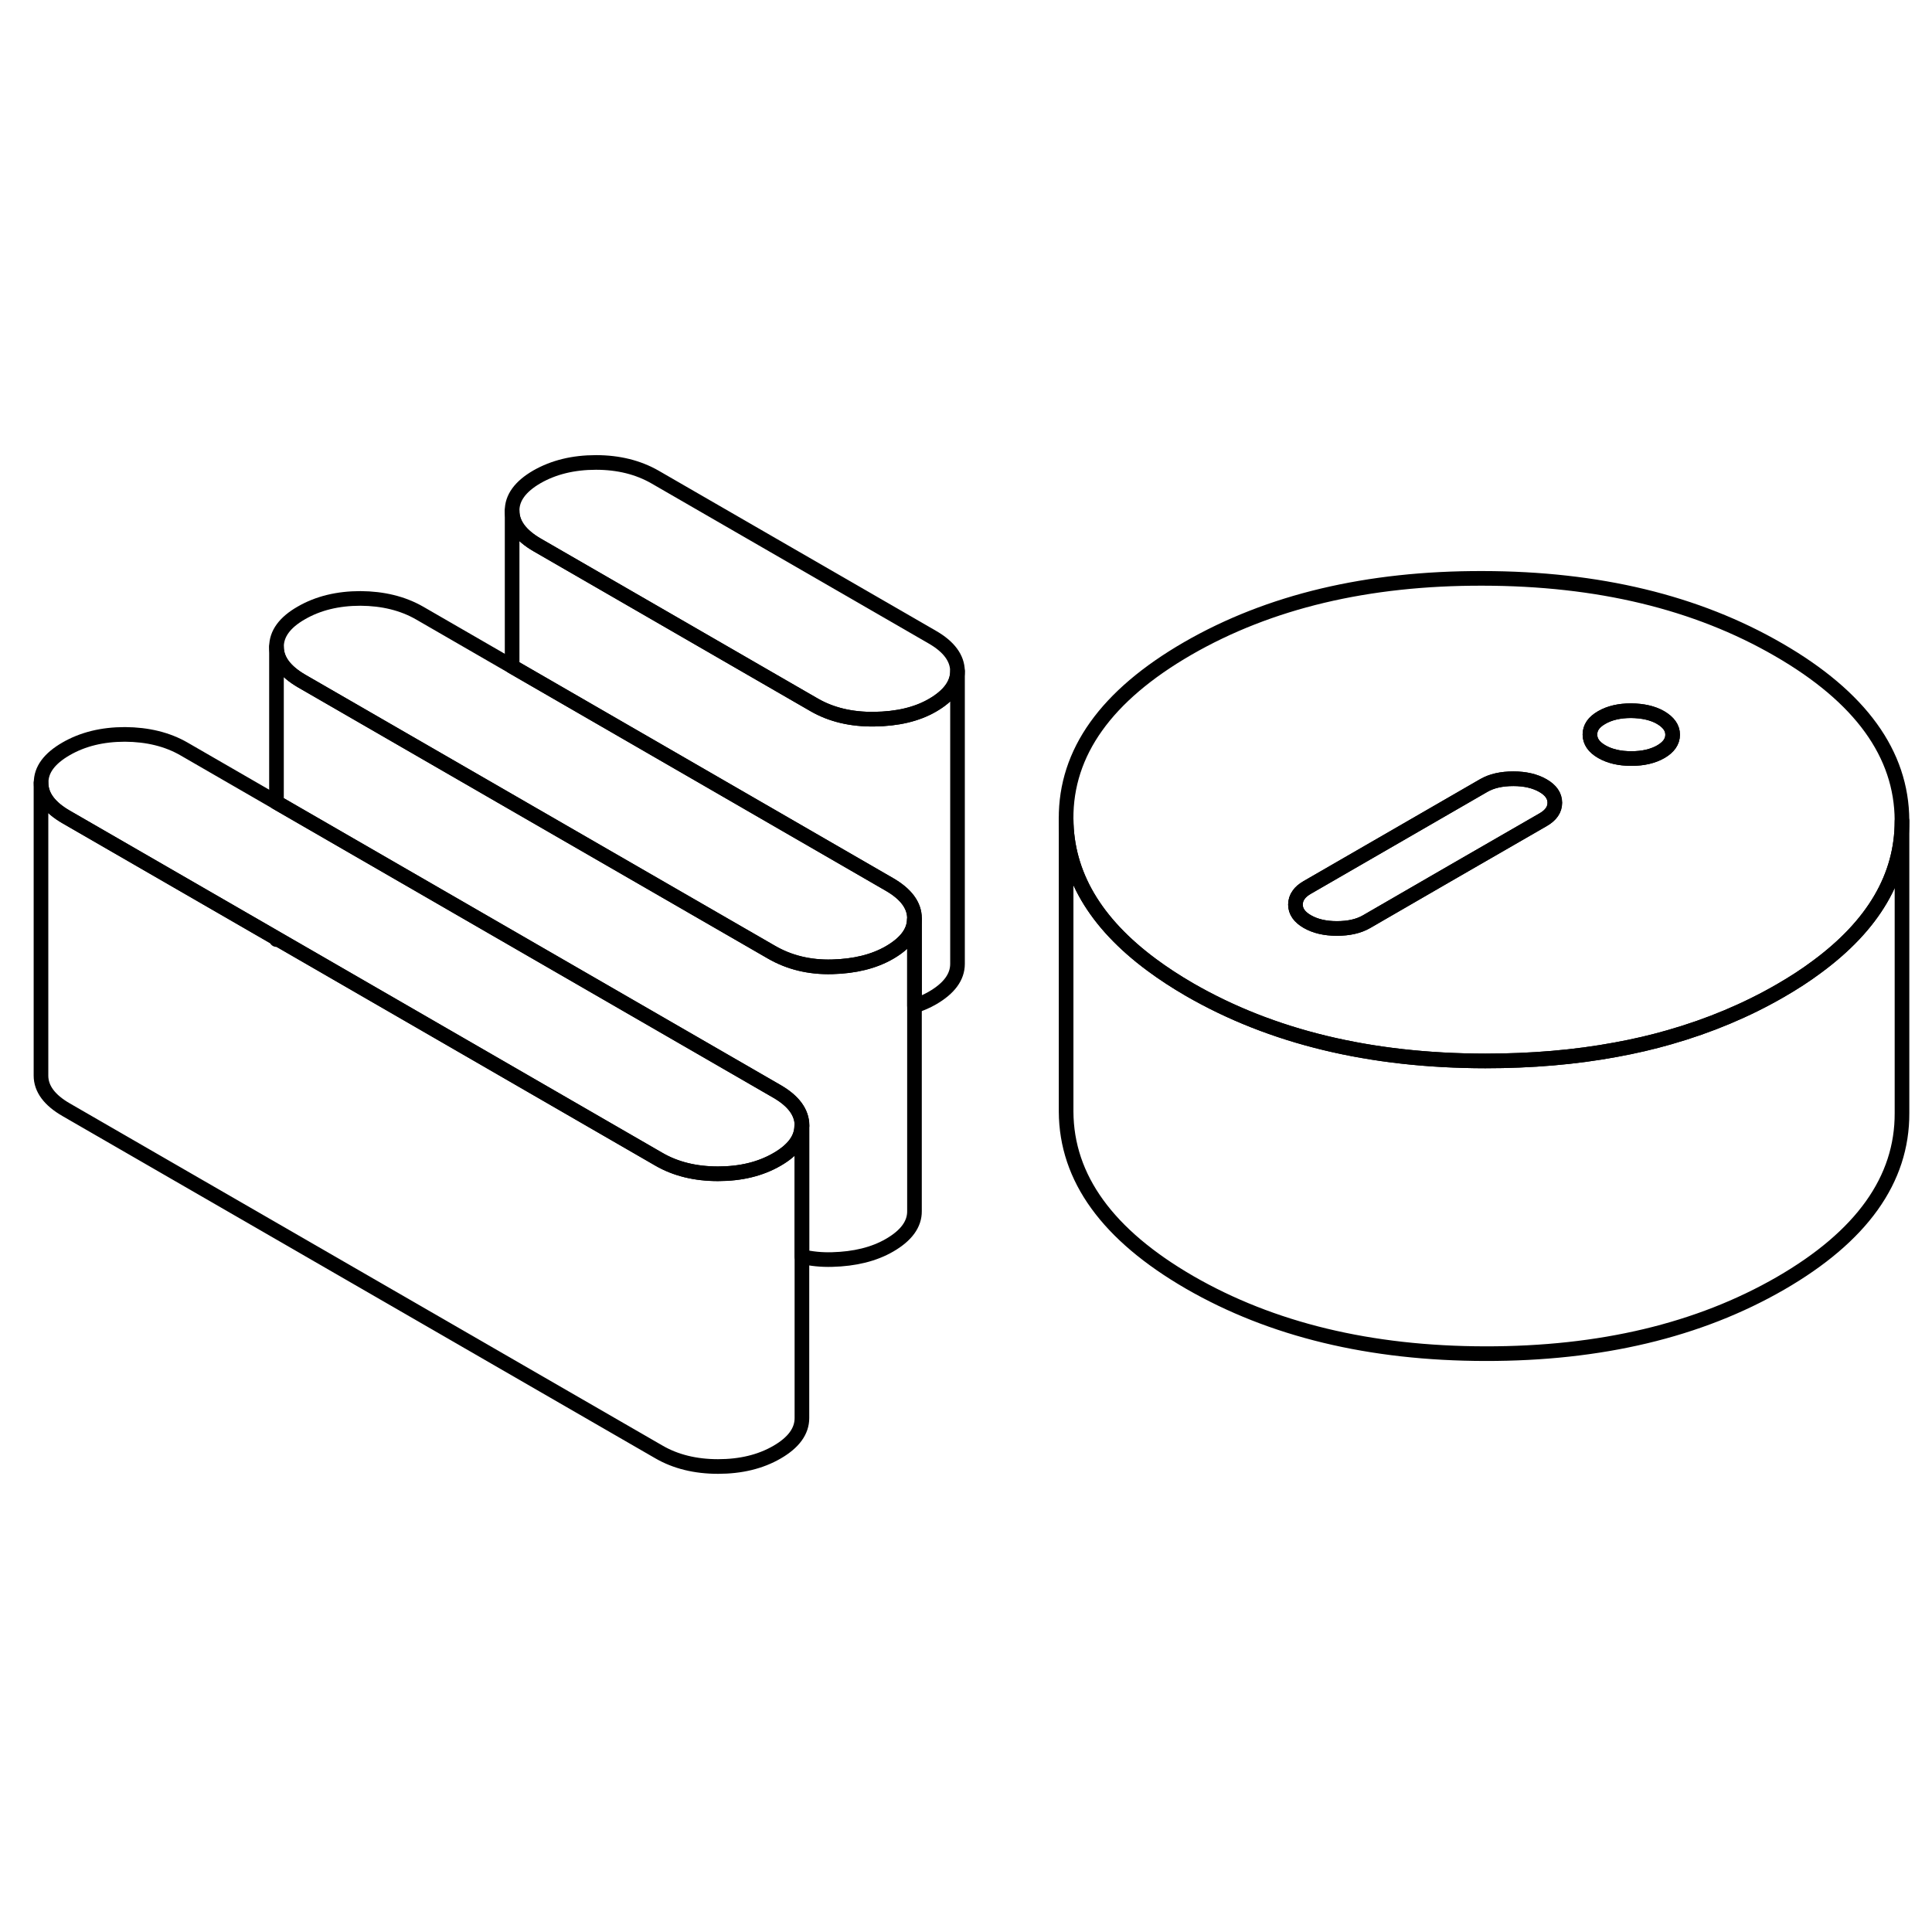 <svg width="24" height="24" viewBox="0 0 132 74" fill="none" xmlns="http://www.w3.org/2000/svg" stroke-width="1px" stroke-linecap="round" stroke-linejoin="round">
    <path d="M65.419 16.856C65.419 17.746 64.849 18.526 63.709 19.186C62.639 19.806 61.309 20.116 59.729 20.136C58.149 20.156 56.789 19.826 55.639 19.166L36.709 8.236C35.569 7.576 34.989 6.796 34.989 5.906C34.979 5.016 35.549 4.236 36.689 3.576C37.829 2.926 39.169 2.596 40.719 2.596C42.269 2.596 43.609 2.936 44.759 3.596L63.689 14.526C64.839 15.186 65.409 15.966 65.419 16.856Z" stroke="currentColor" stroke-linejoin="round"/>
    <path d="M121.509 15.386C115.909 12.146 109.179 10.526 101.299 10.516C93.429 10.496 86.719 12.096 81.149 15.306C75.579 18.526 72.809 22.406 72.839 26.946C72.859 30.726 74.809 34.046 78.679 36.916C79.459 37.496 80.329 38.066 81.279 38.616C86.879 41.846 93.609 43.476 101.479 43.486C104.639 43.486 107.619 43.236 110.409 42.716C111.669 42.486 112.879 42.206 114.059 41.866C116.789 41.086 119.319 40.026 121.639 38.686C122.539 38.166 123.359 37.636 124.109 37.076C127.999 34.216 129.949 30.896 129.949 27.096V27.046C129.929 22.506 127.109 18.616 121.509 15.386ZM105.429 27.006L99.289 30.546L93.359 33.976C92.819 34.286 92.149 34.436 91.339 34.436C90.529 34.436 89.859 34.276 89.319 33.966C88.779 33.656 88.509 33.266 88.509 32.806C88.509 32.566 88.579 32.336 88.729 32.136C88.849 31.956 89.049 31.786 89.309 31.636L101.379 24.666C101.919 24.356 102.589 24.206 103.399 24.206C104.209 24.206 104.879 24.366 105.419 24.676C105.959 24.986 106.229 25.376 106.229 25.846C106.229 26.316 105.969 26.696 105.429 27.006ZM113.479 22.356C112.939 22.666 112.269 22.826 111.459 22.826C110.649 22.826 109.979 22.666 109.439 22.356C108.899 22.046 108.629 21.656 108.629 21.186C108.629 20.716 108.889 20.336 109.429 20.026C109.959 19.716 110.639 19.556 111.439 19.556C112.249 19.566 112.919 19.716 113.459 20.026C113.999 20.346 114.279 20.726 114.279 21.196C114.279 21.666 114.009 22.046 113.479 22.356Z" stroke="currentColor" stroke-linejoin="round"/>
    <path d="M114.279 21.196C114.279 21.666 114.009 22.046 113.479 22.356C112.939 22.666 112.269 22.826 111.459 22.826C110.649 22.826 109.979 22.666 109.439 22.356C108.899 22.046 108.629 21.656 108.629 21.186C108.629 20.716 108.889 20.336 109.429 20.026C109.959 19.716 110.639 19.556 111.439 19.556C112.249 19.566 112.919 19.716 113.459 20.026C113.999 20.346 114.279 20.726 114.279 21.196Z" stroke="currentColor" stroke-linejoin="round"/>
    <path d="M106.23 25.846C106.23 26.306 105.97 26.696 105.43 27.006L99.29 30.546L93.36 33.976C92.82 34.286 92.15 34.435 91.34 34.435C90.53 34.435 89.86 34.276 89.32 33.966C88.78 33.656 88.51 33.266 88.51 32.806C88.51 32.566 88.58 32.336 88.73 32.136C88.85 31.956 89.05 31.786 89.31 31.636L101.38 24.666C101.92 24.356 102.59 24.206 103.4 24.206C104.21 24.206 104.88 24.366 105.42 24.675C105.96 24.985 106.23 25.376 106.23 25.846Z" stroke="currentColor" stroke-linejoin="round"/>
    <path d="M18.89 35.116L4.53 26.826C3.38 26.166 2.8 25.386 2.8 24.486V44.486C2.8 45.386 3.38 46.166 4.53 46.826L45.01 70.196C46.16 70.866 47.52 71.196 49.06 71.196C50.6 71.196 51.95 70.876 53.09 70.216C54.23 69.556 54.79 68.776 54.79 67.886V47.976L54.78 47.966H54.77C54.75 48.826 54.19 49.576 53.08 50.216C51.94 50.876 50.6 51.196 49.05 51.196C47.5 51.196 46.15 50.866 45 50.196L18.89 35.116ZM18.89 35.116V35.196C18.89 35.196 18.89 35.146 18.89 35.116Z" stroke="currentColor" stroke-linejoin="round"/>
    <path d="M62.48 33.826V53.746C62.49 54.636 61.92 55.416 60.78 56.076C59.71 56.696 58.4 57.016 56.85 57.056C56.12 57.076 55.44 57.006 54.79 56.856V47.886C54.78 46.996 54.21 46.216 53.06 45.556L18.89 25.826V15.196C18.89 16.096 19.47 16.866 20.62 17.536L34.99 25.826L52.71 36.056C53.92 36.756 55.3 37.096 56.85 37.056C58.4 37.016 59.71 36.696 60.78 36.076C61.88 35.436 62.45 34.686 62.47 33.826H62.48Z" stroke="currentColor" stroke-linejoin="round"/>
    <path d="M54.79 47.886C54.79 47.886 54.79 47.936 54.78 47.966C54.76 48.826 54.2 49.576 53.09 50.216C51.95 50.876 50.6 51.196 49.06 51.196C47.52 51.196 46.16 50.866 45.01 50.196L18.9 35.116L4.54 26.826C3.39 26.166 2.81 25.386 2.81 24.486C2.8 23.596 3.37 22.826 4.51 22.166C5.65 21.506 6.99 21.176 8.54 21.176C10.09 21.186 11.44 21.516 12.58 22.176L18.9 25.826L53.07 45.556C54.22 46.216 54.79 46.996 54.8 47.886H54.79Z" stroke="currentColor" stroke-linejoin="round"/>
    <path d="M62.48 33.746V33.826H62.47C62.45 34.686 61.88 35.436 60.78 36.076C59.71 36.696 58.4 37.016 56.85 37.056C55.3 37.096 53.92 36.756 52.71 36.056L34.99 25.836L20.62 17.536C19.47 16.866 18.9 16.096 18.89 15.196C18.89 14.306 19.45 13.526 20.59 12.876C21.73 12.216 23.08 11.886 24.63 11.886C26.17 11.896 27.52 12.226 28.67 12.886L34.99 16.536L60.75 31.416C61.9 32.076 62.48 32.856 62.48 33.746Z" stroke="currentColor" stroke-linejoin="round"/>
    <path d="M65.42 16.856V36.856C65.42 37.746 64.85 38.526 63.71 39.186C63.33 39.406 62.92 39.586 62.48 39.726V33.746C62.48 32.856 61.9 32.076 60.75 31.416L34.99 16.536V5.906C34.99 6.796 35.57 7.576 36.71 8.236L55.64 19.166C56.79 19.826 58.15 20.156 59.73 20.136C61.31 20.116 62.64 19.806 63.71 19.186C64.85 18.526 65.42 17.746 65.42 16.856Z" stroke="currentColor" stroke-linejoin="round"/>
    <path d="M129.95 27.096V47.046C129.97 51.596 127.2 55.476 121.64 58.686C116.07 61.896 109.35 63.496 101.48 63.486C93.61 63.476 86.88 61.846 81.28 58.616C75.68 55.376 72.86 51.496 72.84 46.946V26.946C72.86 30.726 74.81 34.046 78.68 36.916C79.46 37.496 80.33 38.066 81.28 38.616C86.88 41.846 93.61 43.476 101.48 43.486C104.64 43.486 107.62 43.236 110.41 42.716C111.67 42.486 112.88 42.206 114.06 41.866C116.79 41.086 119.32 40.026 121.64 38.686C122.54 38.166 123.36 37.636 124.11 37.076C128 34.216 129.95 30.896 129.95 27.096Z" stroke="currentColor" stroke-linejoin="round"/>
</svg>
